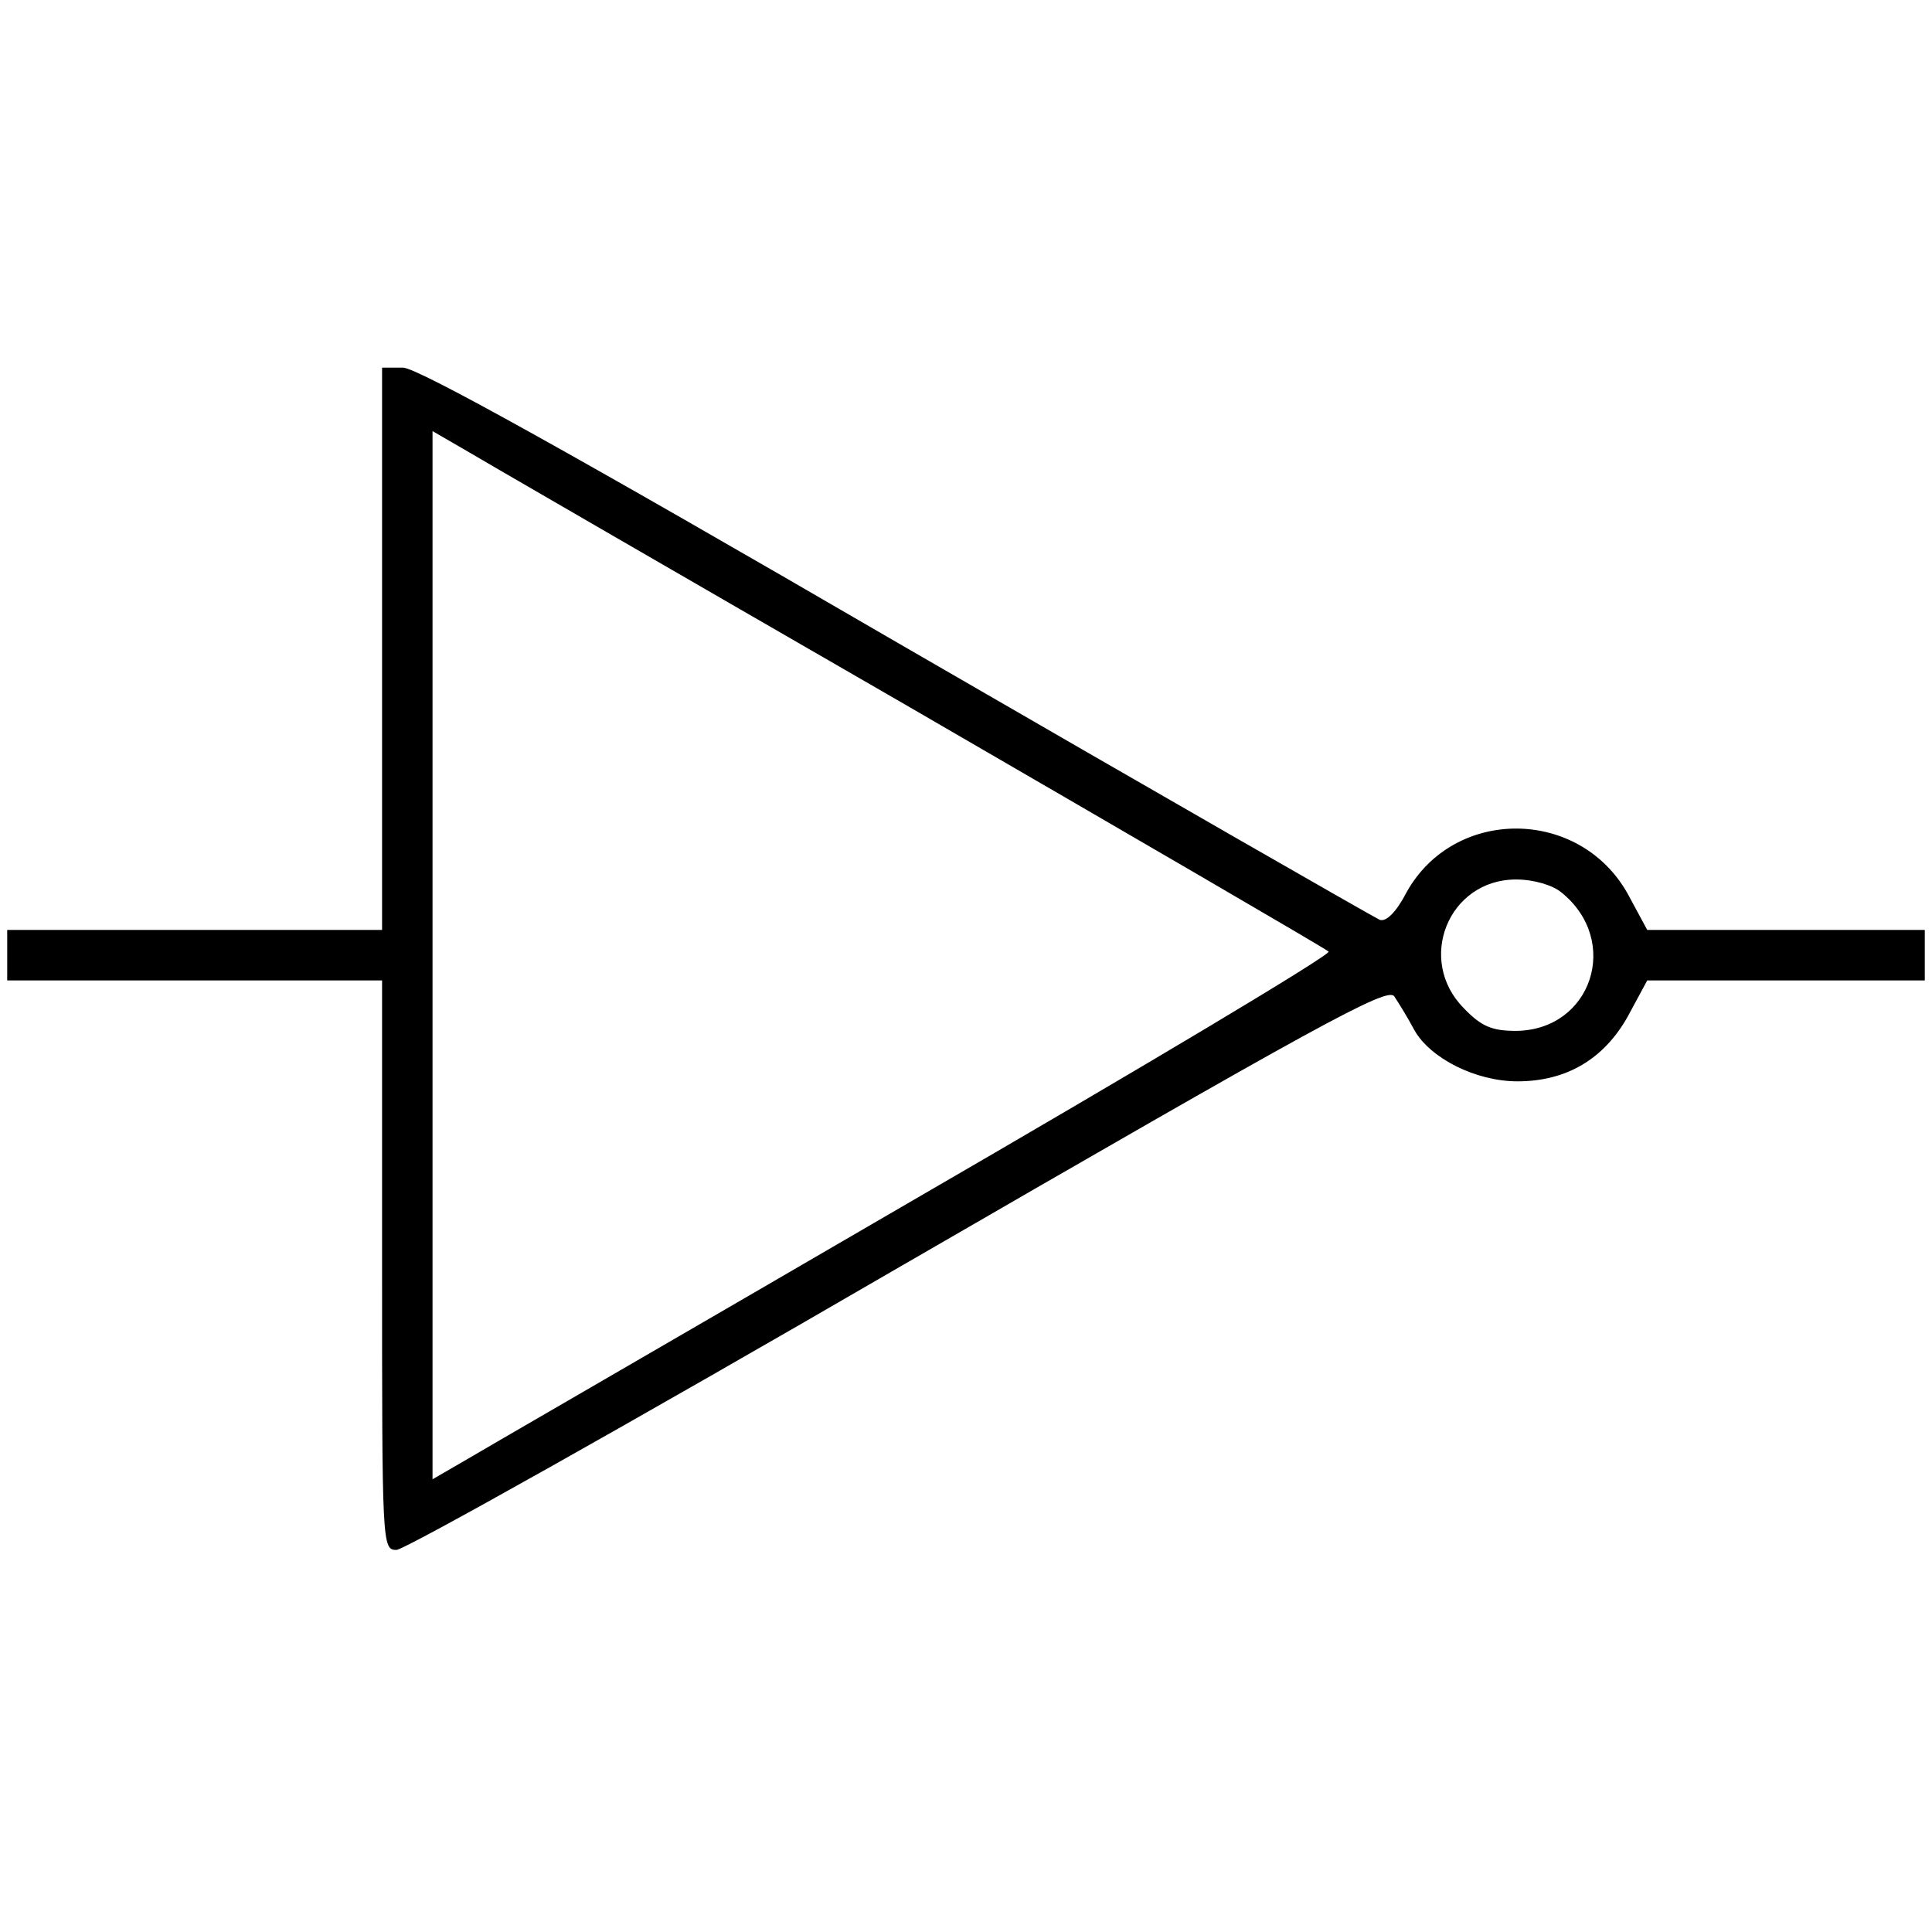 <?xml version="1.0" standalone="no"?>
<!DOCTYPE svg PUBLIC "-//W3C//DTD SVG 20010904//EN"
 "http://www.w3.org/TR/2001/REC-SVG-20010904/DTD/svg10.dtd">
<svg version="1.0" xmlns="http://www.w3.org/2000/svg"
 width="268pt" height="268pt" viewBox="0 0 268 268"
 preserveAspectRatio="xMidYMid meet">
<g transform="translate(0,268) scale(0.1,-0.1)"
fill="#000000" stroke="none">
<path d="M530 1780 l0 -390 -260 0 -260 0 0 -35 0 -35 260 0 260 0 0 -395 c0
-389 0 -395 20 -395 11 0 325 176 697 392 586 339 677 389 687 376 6 -9 19
-30 28 -47 22 -39 85 -71 143 -71 68 0 120 31 153 90 l27 50 193 0 192 0 0 35
0 35 -192 0 -193 0 -27 50 c-67 120 -241 121 -307 2 -14 -27 -28 -41 -37 -38
-7 3 -309 176 -670 385 -449 261 -665 381 -685 381 l-29 0 0 -390z m725 -77
c319 -185 584 -339 588 -343 4 -4 -257 -160 -580 -347 -323 -188 -605 -351
-625 -363 l-38 -22 0 727 0 727 38 -22 c20 -12 298 -173 617 -357z m911 -261
c83 -67 42 -191 -63 -192 -33 0 -48 6 -72 31 -67 67 -22 179 72 179 25 0 51
-8 63 -18z"/>
</g>
</svg>
